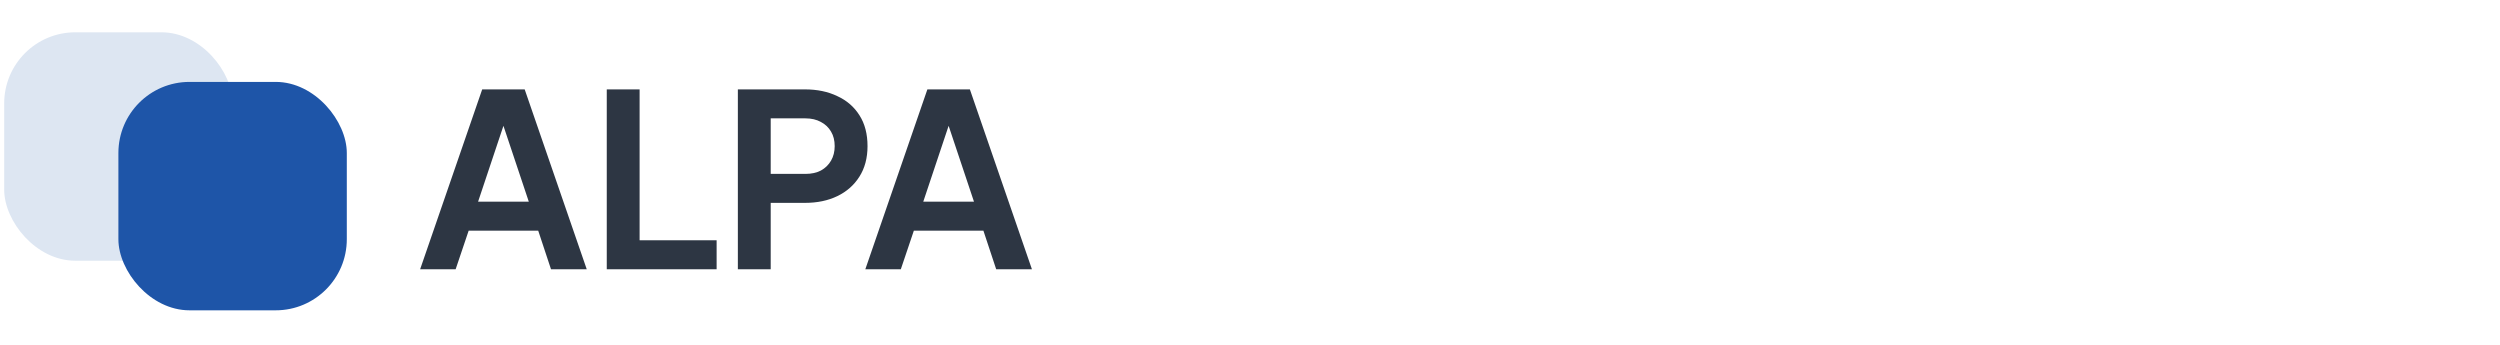 <svg width="319" height="44" viewBox="0 0 319 44" fill="none" xmlns="http://www.w3.org/2000/svg">
<rect x="0.535" y="4.122" width="29.145" height="29.145" rx="9.072" fill="#DDE6F2"/>
<rect x="15.107" y="10.451" width="29.145" height="29.145" rx="9.072" fill="#1E55A8"/>
<path d="M53.609 34.359L61.528 11.406H66.95L74.868 34.359H70.308L68.675 29.43H59.802L58.139 34.359H53.609ZM61.004 25.732H67.474L63.653 14.302H64.824L61.004 25.732ZM77.423 34.359V11.406H81.613V30.662H91.441V34.359H77.423ZM94.151 34.359V11.406H102.717C104.278 11.406 105.654 11.693 106.845 12.268C108.057 12.823 109.002 13.645 109.68 14.733C110.358 15.801 110.696 17.106 110.696 18.646C110.696 20.166 110.347 21.47 109.649 22.559C108.971 23.627 108.036 24.449 106.845 25.024C105.654 25.599 104.278 25.886 102.717 25.886H98.342V34.359H94.151ZM98.342 22.189H102.778C103.538 22.189 104.196 22.046 104.75 21.758C105.305 21.45 105.736 21.029 106.044 20.495C106.352 19.961 106.506 19.345 106.506 18.646C106.506 17.927 106.352 17.311 106.044 16.797C105.736 16.264 105.305 15.853 104.75 15.565C104.196 15.257 103.538 15.103 102.778 15.103H98.342V22.189ZM110.415 34.359L118.333 11.406H123.756L131.674 34.359H127.114L125.481 29.43H116.608L114.944 34.359H110.415ZM117.809 25.732H124.279L120.459 14.302H121.63L117.809 25.732Z" fill="#2D3643"/>
</svg>
